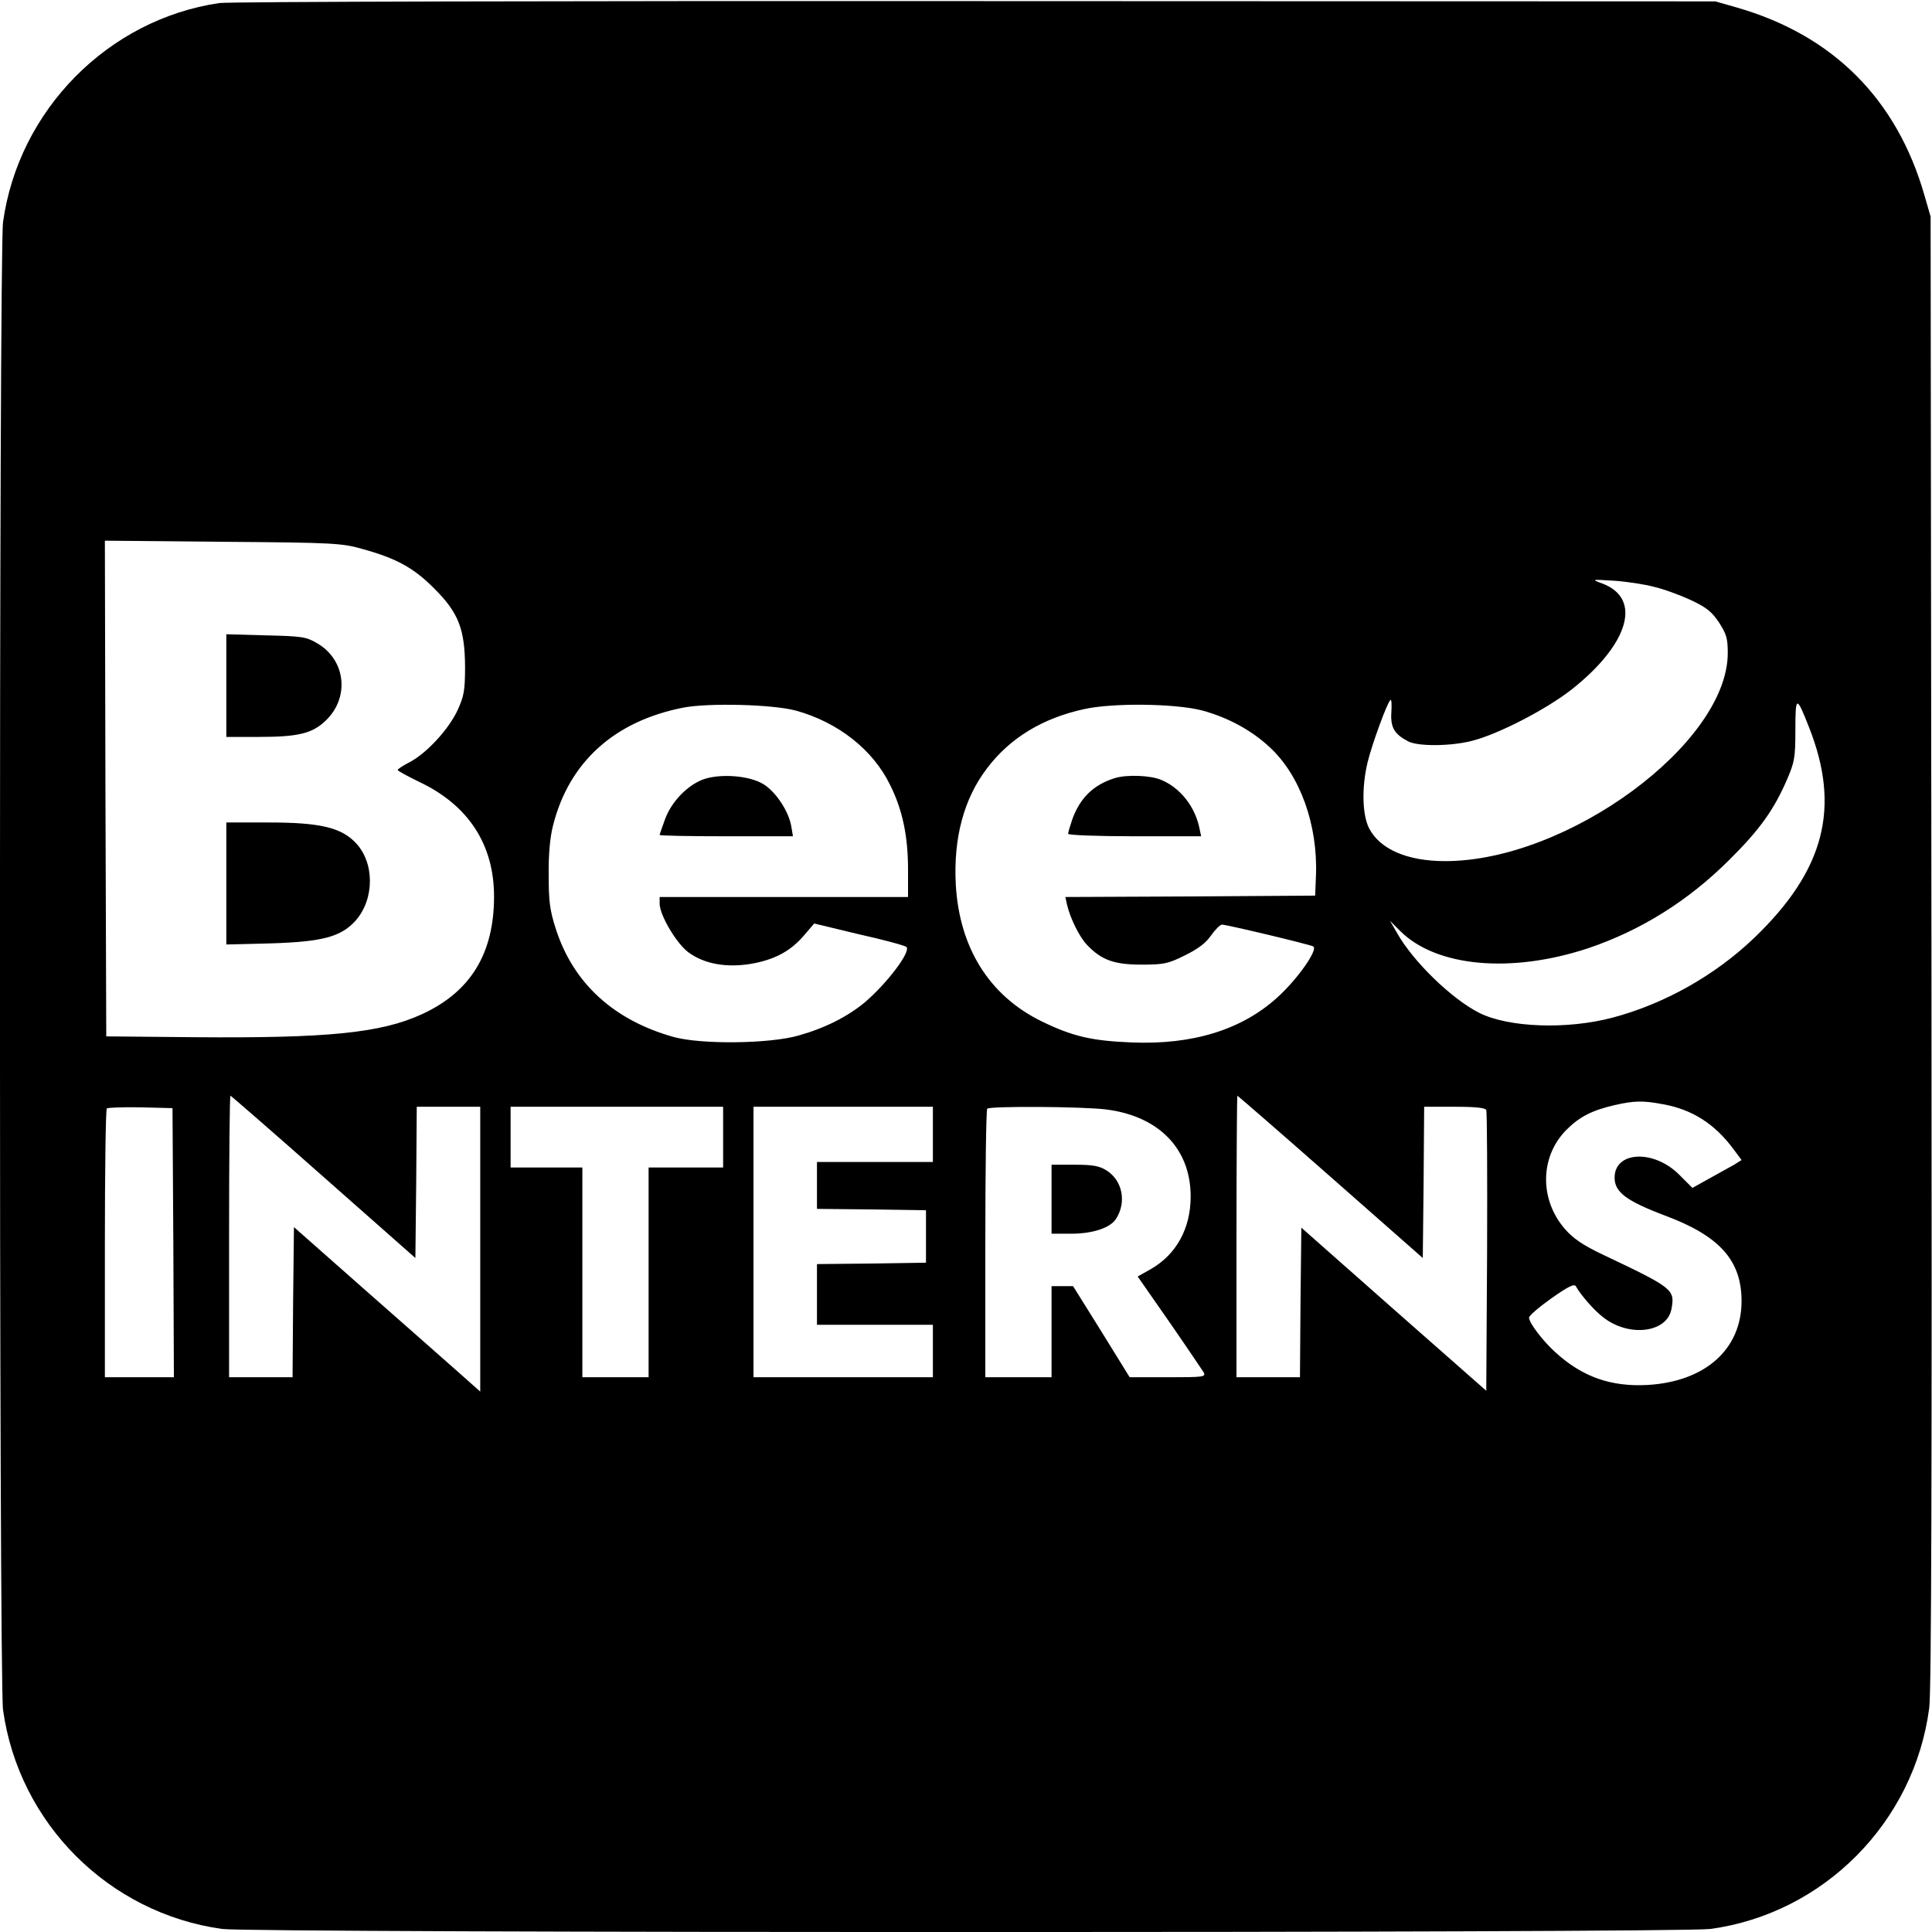 <?xml version="1.0" standalone="no"?>
<!DOCTYPE svg PUBLIC "-//W3C//DTD SVG 20010904//EN"
 "http://www.w3.org/TR/2001/REC-SVG-20010904/DTD/svg10.dtd">
<svg version="1.0" xmlns="http://www.w3.org/2000/svg"
 width="700pt" height="700pt" viewBox="0 0 700 700"
 preserveAspectRatio="xMidYMid meet">
<g transform="translate(0,700) scale(0.1,-0.1)"
fill="#000000" stroke="none">
<path d="M795 6989 c-403 -59 -728 -388 -784 -794 -15 -107 -15 -5283 0 -5390
57 -411 383 -737 794 -794 107 -15 5282 -15 5392 0 411 56 739 387 793 801 8
58 10 883 8 2743 l-3 2660 -22 76 c-100 350 -332 582 -681 682 l-77 22 -2680
1 c-1481 1 -2707 -2 -2740 -7z m518 -1978 c123 -34 185 -68 258 -141 90 -89
113 -148 114 -285 0 -88 -4 -107 -27 -158 -32 -69 -112 -156 -173 -188 -25
-13 -45 -26 -44 -29 0 -3 35 -22 78 -43 178 -84 271 -227 271 -415 0 -207 -85
-346 -262 -427 -149 -68 -340 -87 -823 -83 l-320 3 -3 898 -2 898 427 -4 c404
-3 432 -5 506 -26z m4679 -137 c35 -8 95 -30 134 -48 57 -27 76 -42 102 -81
27 -42 32 -57 32 -111 0 -327 -580 -754 -1024 -754 -137 0 -237 43 -276 120
-24 48 -27 146 -5 238 16 66 72 219 83 226 4 2 5 -18 3 -46 -3 -54 11 -78 61
-104 36 -19 155 -18 232 2 95 24 271 115 363 188 206 164 253 328 108 382 -40
15 -40 15 42 10 46 -3 111 -13 145 -22z m562 -508 c116 -292 57 -519 -198
-764 -142 -136 -325 -239 -513 -289 -166 -44 -377 -36 -483 17 -101 51 -241
187 -299 291 l-25 43 37 -37 c131 -131 404 -155 683 -62 189 64 361 171 510
320 110 109 161 181 208 289 28 65 31 80 31 182 0 124 4 125 49 10z m-3669 59
c151 -42 278 -141 340 -269 45 -90 65 -185 65 -308 l0 -98 -450 0 -450 0 0
-24 c0 -42 62 -146 105 -177 58 -42 137 -56 227 -41 85 15 143 46 192 104 l36
42 162 -39 c90 -20 167 -41 172 -46 18 -16 -71 -133 -151 -201 -63 -52 -144
-93 -240 -120 -105 -30 -352 -33 -453 -5 -217 61 -363 195 -426 391 -22 68
-26 100 -26 196 -1 74 5 138 16 180 58 229 222 377 471 426 92 18 327 12 410
-11z m1470 1 c93 -25 180 -72 245 -133 111 -102 175 -282 168 -465 l-3 -73
-453 -3 -452 -2 6 -28 c12 -50 45 -117 72 -145 52 -55 98 -72 197 -72 82 0 97
3 159 34 47 23 76 45 94 72 15 21 32 38 39 39 17 0 315 -71 331 -79 19 -11
-57 -119 -130 -185 -129 -117 -306 -172 -528 -163 -146 6 -214 22 -327 77
-189 93 -297 266 -310 495 -9 168 29 311 113 421 83 110 201 182 353 215 105
23 330 20 426 -5z m-3183 -1690 l333 -294 3 274 2 274 115 0 115 0 0 -516 0
-516 -72 64 c-40 35 -192 170 -338 298 l-265 234 -3 -272 -2 -272 -115 0 -115
0 0 510 c0 281 2 510 5 510 2 0 154 -132 337 -294z m3649 0 l334 -294 3 274 2
274 110 0 c79 0 112 -4 115 -12 3 -7 4 -239 3 -515 l-3 -502 -335 295 -335
296 -3 -271 -2 -271 -115 0 -115 0 0 510 c0 281 2 510 3 510 2 0 154 -132 338
-294z m1205 263 c106 -19 188 -72 255 -163 l29 -39 -27 -17 c-16 -9 -56 -31
-90 -50 l-61 -34 -47 47 c-92 93 -235 87 -235 -10 0 -52 42 -84 182 -137 199
-74 278 -163 278 -310 0 -175 -132 -292 -341 -304 -132 -7 -235 29 -332 117
-46 41 -97 108 -97 127 0 7 36 38 81 70 63 44 83 54 89 43 18 -32 67 -88 99
-112 93 -73 231 -56 247 30 13 71 7 76 -248 197 -72 34 -107 58 -137 92 -94
107 -92 263 4 360 48 48 93 71 175 90 70 16 103 17 176 3z m-5398 -501 l2
-488 -125 0 -125 0 0 483 c0 266 3 487 7 491 4 3 59 5 122 4 l116 -3 3 -487z
m1992 382 l0 -110 -135 0 -135 0 0 -380 0 -380 -120 0 -120 0 0 380 0 380
-130 0 -130 0 0 110 0 110 385 0 385 0 0 -110z m760 10 l0 -100 -210 0 -210 0
0 -85 0 -85 198 -2 197 -3 0 -95 0 -95 -197 -3 -198 -2 0 -110 0 -110 210 0
210 0 0 -95 0 -95 -325 0 -325 0 0 490 0 490 325 0 325 0 0 -100z m630 90
c190 -25 304 -143 304 -315 0 -116 -52 -210 -144 -263 l-48 -27 115 -165 c63
-91 118 -173 124 -182 9 -17 0 -18 -129 -18 l-139 0 -102 165 -103 165 -39 0
-39 0 0 -165 0 -165 -120 0 -120 0 0 483 c0 266 3 487 7 490 10 10 348 8 433
-3z"/>
<path d="M820 4516 l0 -186 116 0 c144 0 195 12 244 59 88 84 73 221 -32 281
-39 23 -56 25 -185 28 l-143 4 0 -186z"/>
<path d="M820 3799 l0 -221 163 4 c187 6 253 24 306 83 69 79 68 211 -1 282
-53 55 -130 73 -314 73 l-154 0 0 -221z"/>
<path d="M2545 4175 c-56 -22 -112 -80 -135 -142 -11 -30 -20 -56 -20 -58 0
-3 109 -5 241 -5 l242 0 -6 36 c-9 53 -53 121 -98 151 -50 33 -161 42 -224 18z"/>
<path d="M4040 4181 c-78 -24 -127 -72 -155 -150 -8 -24 -15 -47 -15 -52 0 -5
108 -9 241 -9 l241 0 -7 33 c-17 77 -70 143 -137 171 -39 17 -125 20 -168 7z"/>
<path d="M3810 2655 l0 -125 70 0 c79 0 142 21 163 53 40 61 24 141 -35 177
-26 16 -50 20 -115 20 l-83 0 0 -125z"/>
</g>
</svg>
